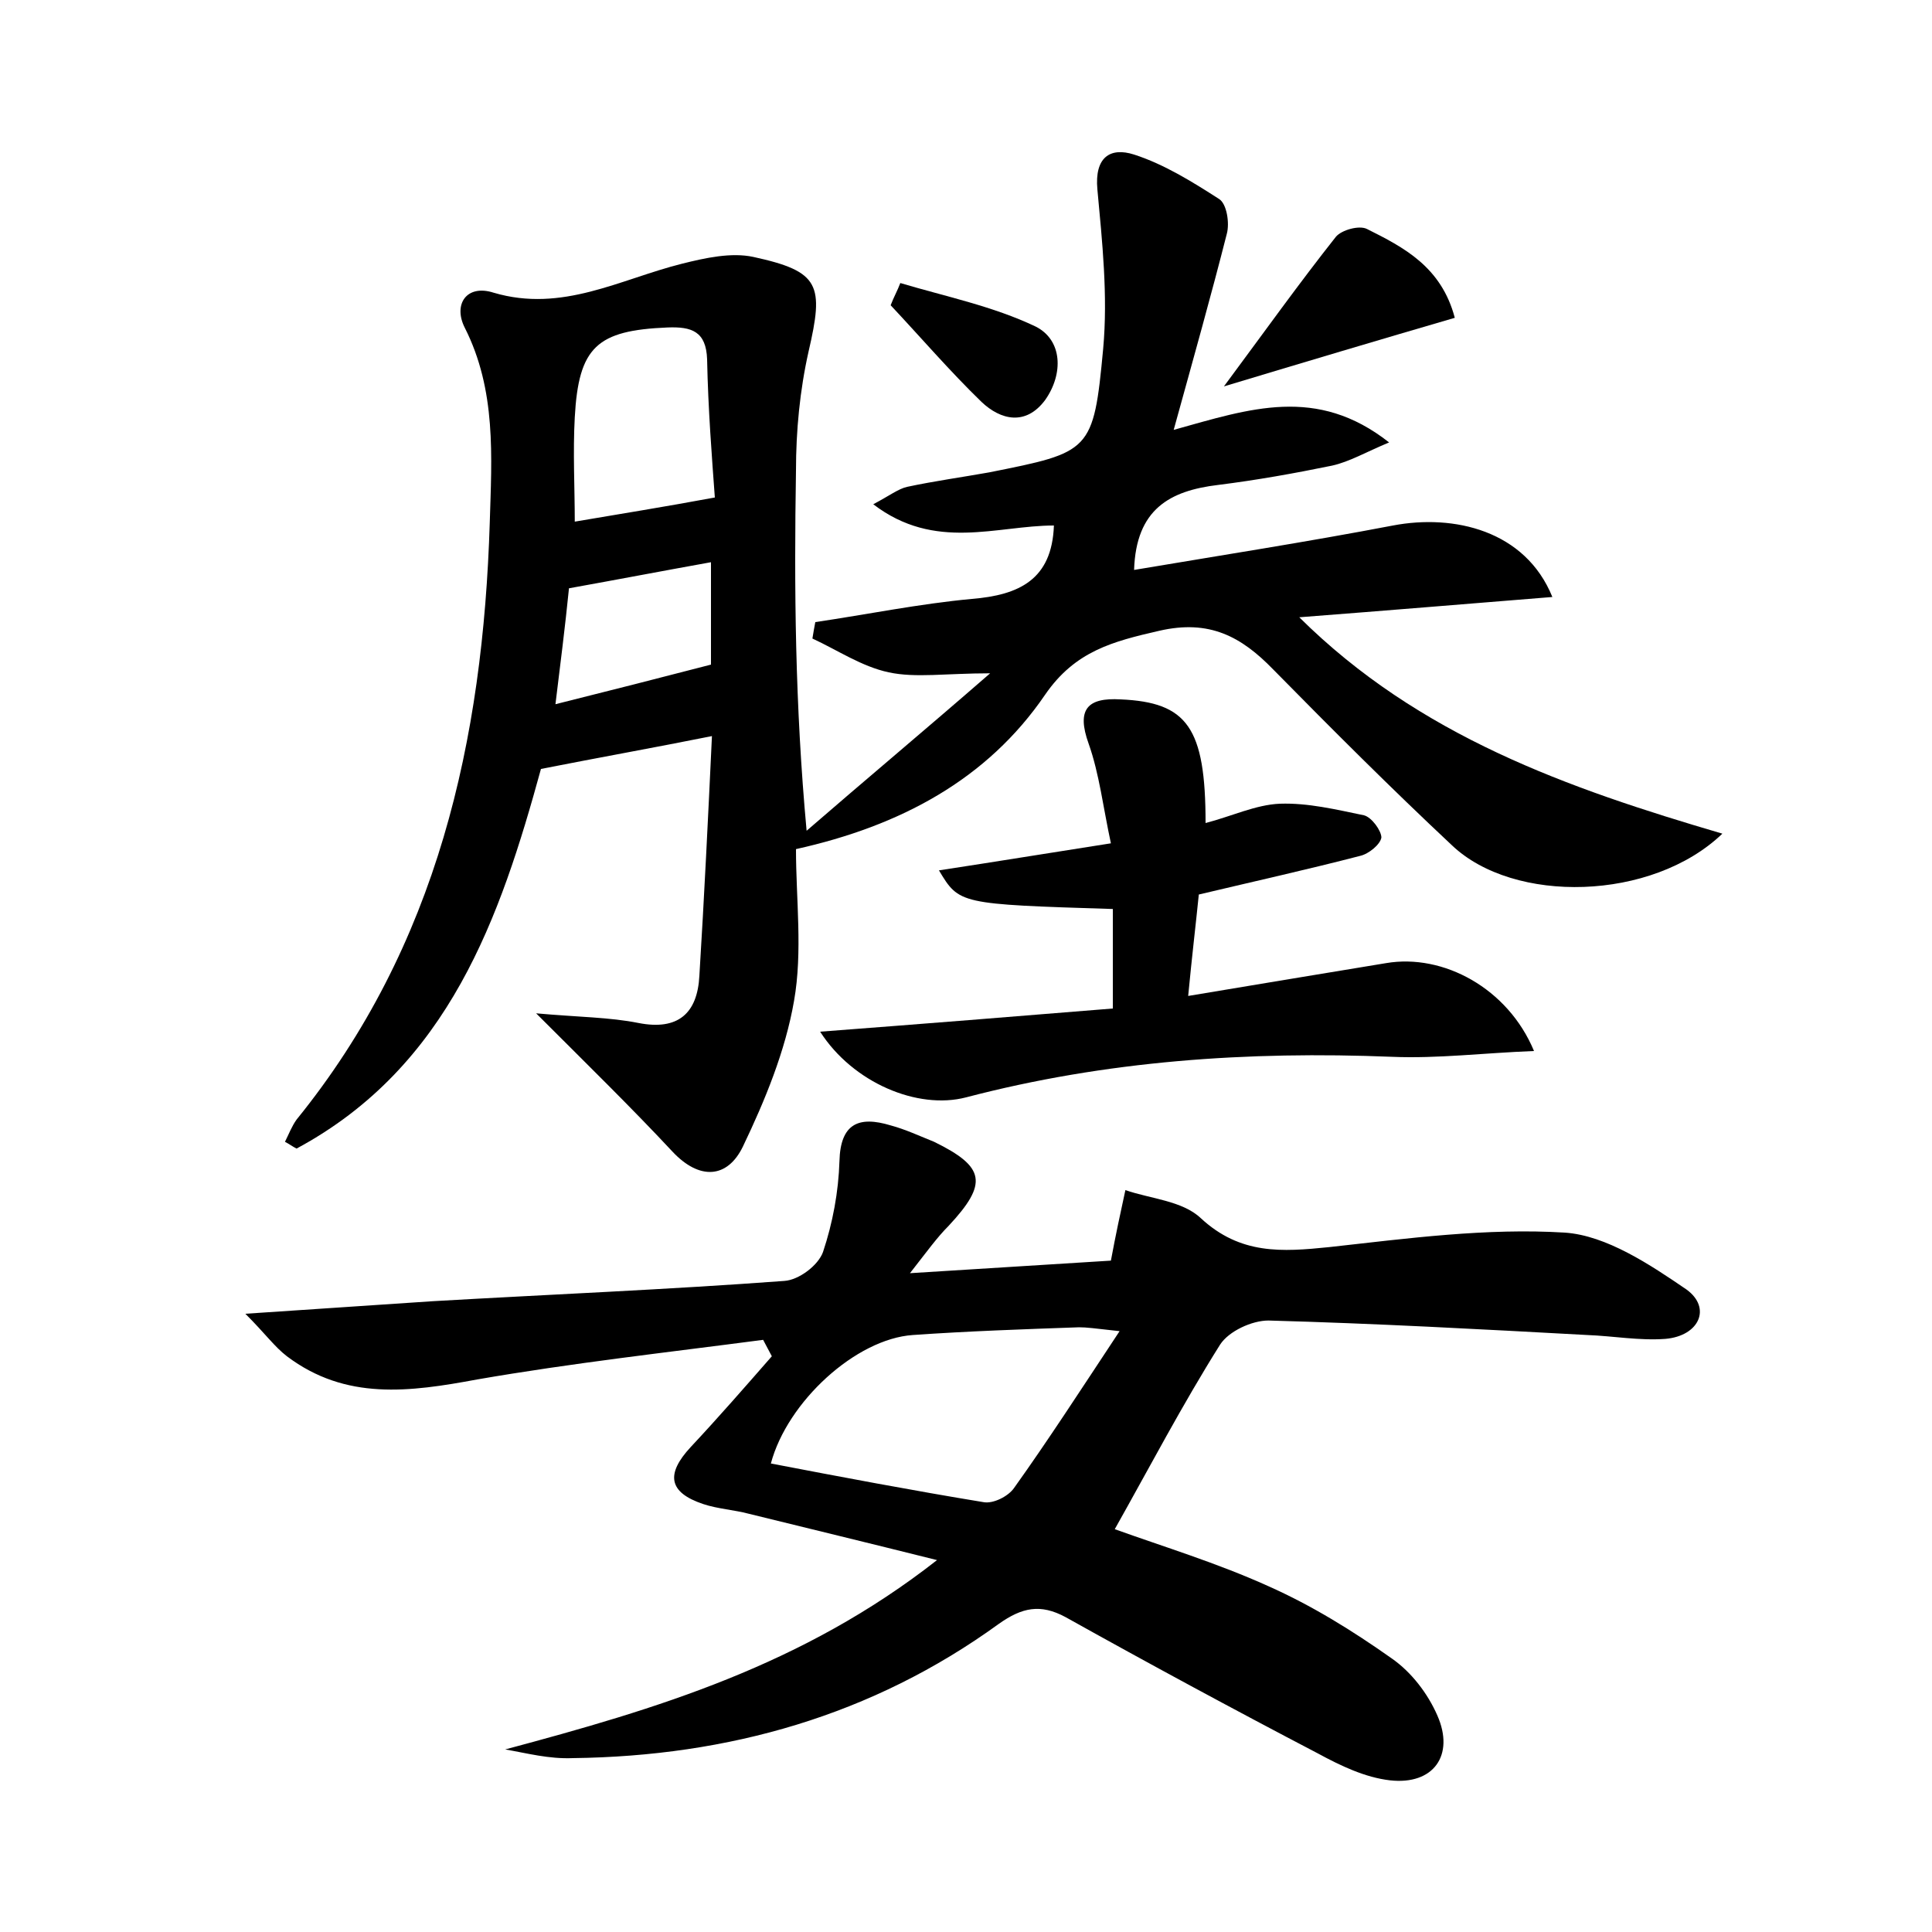 <?xml version="1.0" encoding="utf-8"?>
<!-- Generator: Adobe Illustrator 22.0.0, SVG Export Plug-In . SVG Version: 6.00 Build 0)  -->
<svg version="1.1" id="图层_1" xmlns="http://www.w3.org/2000/svg" xmlns:xlink="http://www.w3.org/1999/xlink" x="0px" y="0px"
	 viewBox="0 0 200 200" style="enable-background:new 0 0 200 200;" xml:space="preserve">
<style type="text/css">
	.st0{fill:#FFFFFF;}
</style>
<g>
	
	<path d="M121.5,44.5c7.9-2.2,14.8-4.6,22.3,1.3c-2.4,1-4.1,2-5.9,2.4c-3.9,0.8-7.8,1.5-11.8,2c-5,0.6-8.5,2.5-8.7,8.8
		c8.9-1.5,17.9-2.9,26.8-4.6c6.3-1.2,13.7,0.5,16.5,7.4c-8.7,0.7-17.1,1.4-26.2,2.1c12.4,12.3,27.8,17.7,43.8,22.4
		c-7.3,7-21.6,7.3-28,1.2c-6.3-5.9-12.4-12-18.5-18.2c-3.3-3.4-6.6-5.2-11.8-4c-4.8,1.1-8.7,2.1-11.8,6.6c-6,8.8-15,13.6-25.8,16
		c0,5.2,0.7,10.6-0.2,15.7c-0.9,5.2-3,10.3-5.3,15.1c-1.6,3.3-4.5,3.5-7.3,0.5c-4.2-4.5-8.6-8.8-14.1-14.3c4.5,0.4,7.6,0.4,10.6,1
		c4.1,0.8,6.1-1,6.3-4.9c0.5-8.1,0.9-16.3,1.3-24.8c-6,1.2-11.6,2.2-17.7,3.4c-4.2,15.3-9.5,30.8-25.3,39.3
		c-0.4-0.2-0.8-0.5-1.2-0.7c0.4-0.8,0.7-1.6,1.2-2.3c14.6-18,19.3-39.3,20-61.8c0.2-6.8,0.7-13.7-2.6-20.2c-1.2-2.4,0.2-4.5,3-3.6
		c7.1,2.1,13.1-1.4,19.5-3c2.4-0.6,5.1-1.2,7.4-0.7c6.9,1.5,7.3,2.9,5.7,9.8c-0.9,4-1.3,8.2-1.3,12.3c-0.2,12.1-0.1,24.3,1.1,37.3
		c6-5.2,12.1-10.3,19-16.3c-4.6,0-7.7,0.5-10.5-0.1c-2.8-0.6-5.3-2.3-7.9-3.5c0.1-0.6,0.2-1.2,0.3-1.7c5.4-0.8,10.8-1.9,16.2-2.4
		c4.9-0.4,8.3-2,8.5-7.6c-5.9,0-12.3,2.7-18.7-2.2c1.7-0.9,2.6-1.6,3.5-1.8c2.8-0.6,5.7-1,8.5-1.5c10.5-2.1,10.8-2.1,11.8-12.8
		c0.5-5.5-0.1-11.1-0.6-16.5c-0.3-3.3,1.3-4.4,3.8-3.6c3.1,1,6,2.8,8.8,4.6c0.8,0.5,1.1,2.5,0.8,3.6
		C125.4,30.5,123.6,36.9,121.5,44.5z M74,51.5c-0.3-4.1-0.7-9.2-0.8-14.3c-0.1-2.9-1.6-3.4-4.1-3.3c-7.3,0.3-9.2,2-9.6,9.3
		c-0.2,3.6,0,7.3,0,10.8C64.2,53.2,68.6,52.5,74,51.5z M57.5,72.9c5.6-1.4,10.7-2.7,16.1-4.1c0-2.7,0-6.5,0-10.6
		c-5,0.9-9.7,1.8-14.7,2.7C58.5,64.9,58,68.8,57.5,72.9z"/>
	<path d="M52.3,181.1c15.7-4.2,30.8-8.7,44.7-19.6c-7.2-1.8-13.4-3.3-19.5-4.8c-1.5-0.4-3.2-0.5-4.7-1c-3.6-1.2-3.9-3.1-1.3-5.9
		c2.9-3.1,5.6-6.2,8.4-9.4c-0.3-0.6-0.6-1.1-0.9-1.7c-9.9,1.3-19.8,2.4-29.6,4.1c-7,1.3-13.6,2.2-19.7-2.4c-1.3-1-2.2-2.3-4.3-4.4
		c7.4-0.5,13.4-0.9,19.4-1.3c12.1-0.7,24.3-1.2,36.4-2.1c1.5-0.1,3.5-1.6,4-3c1-3,1.6-6.2,1.7-9.4c0.1-3.9,2-4.7,5.3-3.7
		c1.5,0.4,3,1.1,4.5,1.7c5.3,2.6,5.6,4.3,1.5,8.7c-1.2,1.2-2.2,2.6-4,4.9c7.8-0.5,14.6-0.9,20.8-1.3c0.5-2.7,1-5,1.5-7.3
		c2.6,0.9,5.9,1.1,7.8,2.9c4.1,3.8,8.4,3.5,13.3,3c8.1-0.9,16.3-2,24.4-1.5c4.3,0.3,8.8,3.3,12.6,5.9c2.6,1.9,1.3,4.8-2.2,5.1
		c-2.7,0.2-5.4-0.3-8.1-0.4c-11-0.6-22-1.2-33-1.5c-1.7,0-4.1,1.1-5,2.5c-3.9,6.2-7.3,12.7-10.9,19.1c5,1.8,10.6,3.5,15.9,5.9
		c4.5,2,8.7,4.6,12.8,7.5c2,1.4,3.7,3.6,4.7,5.9c1.8,4.1-0.4,7.2-4.9,6.7c-2.6-0.3-5.1-1.5-7.5-2.8c-8.8-4.6-17.5-9.3-26.1-14.1
		c-2.6-1.4-4.5-1-6.9,0.7c-13.1,9.5-28,13.7-44.1,13.9C56.8,182.1,54.6,181.5,52.3,181.1z M115.9,137.8c-2.7-0.3-3.4-0.4-4.2-0.4
		c-5.7,0.2-11.5,0.4-17.2,0.8c-5.9,0.4-13,6.9-14.7,13.3c7.3,1.4,14.7,2.8,22,4c1,0.2,2.6-0.6,3.2-1.5
		C108.5,149.1,111.8,144,115.9,137.8z"/>
	<path d="M97.2,90.1c5.9-0.9,11.4-1.8,17.8-2.8c-0.8-3.7-1.2-7.2-2.3-10.3c-1.3-3.6-0.1-4.8,3.3-4.6c6.9,0.3,8.8,2.9,8.8,12.8
		c2.7-0.7,5.2-1.9,7.7-2c2.9-0.1,5.8,0.6,8.7,1.2c0.8,0.2,1.8,1.6,1.8,2.3c-0.1,0.7-1.3,1.7-2.2,1.9c-5.4,1.4-10.8,2.6-16.7,4
		c-0.3,3-0.7,6.3-1.1,10.5c7.2-1.2,13.8-2.3,20.5-3.4c5.9-1,12.6,2.6,15.3,9.1c-5.2,0.2-10,0.8-14.7,0.6
		c-14.9-0.6-29.6,0.4-44.1,4.2c-5,1.3-11.7-1.5-15.1-6.8c10.5-0.8,20.5-1.6,30.3-2.4c0-4,0-7.2,0-10.3
		C99.3,93.6,99.3,93.6,97.2,90.1z"/>
	<path d="M126.7,40c4.3-5.8,7.8-10.7,11.6-15.5c0.6-0.7,2.4-1.2,3.2-0.8c3.8,1.9,7.7,3.9,9.1,9.2C142.7,35.2,135,37.5,126.7,40z"/>
	<path d="M93.2,29.3c4.7,1.4,9.6,2.4,14,4.5c2.8,1.4,2.9,4.9,1,7.6c-2,2.7-4.6,2.1-6.6,0.2c-3.3-3.2-6.3-6.7-9.4-10
		C92.5,30.8,92.9,30.1,93.2,29.3z"/>
	
	
	
</g>
</svg>
